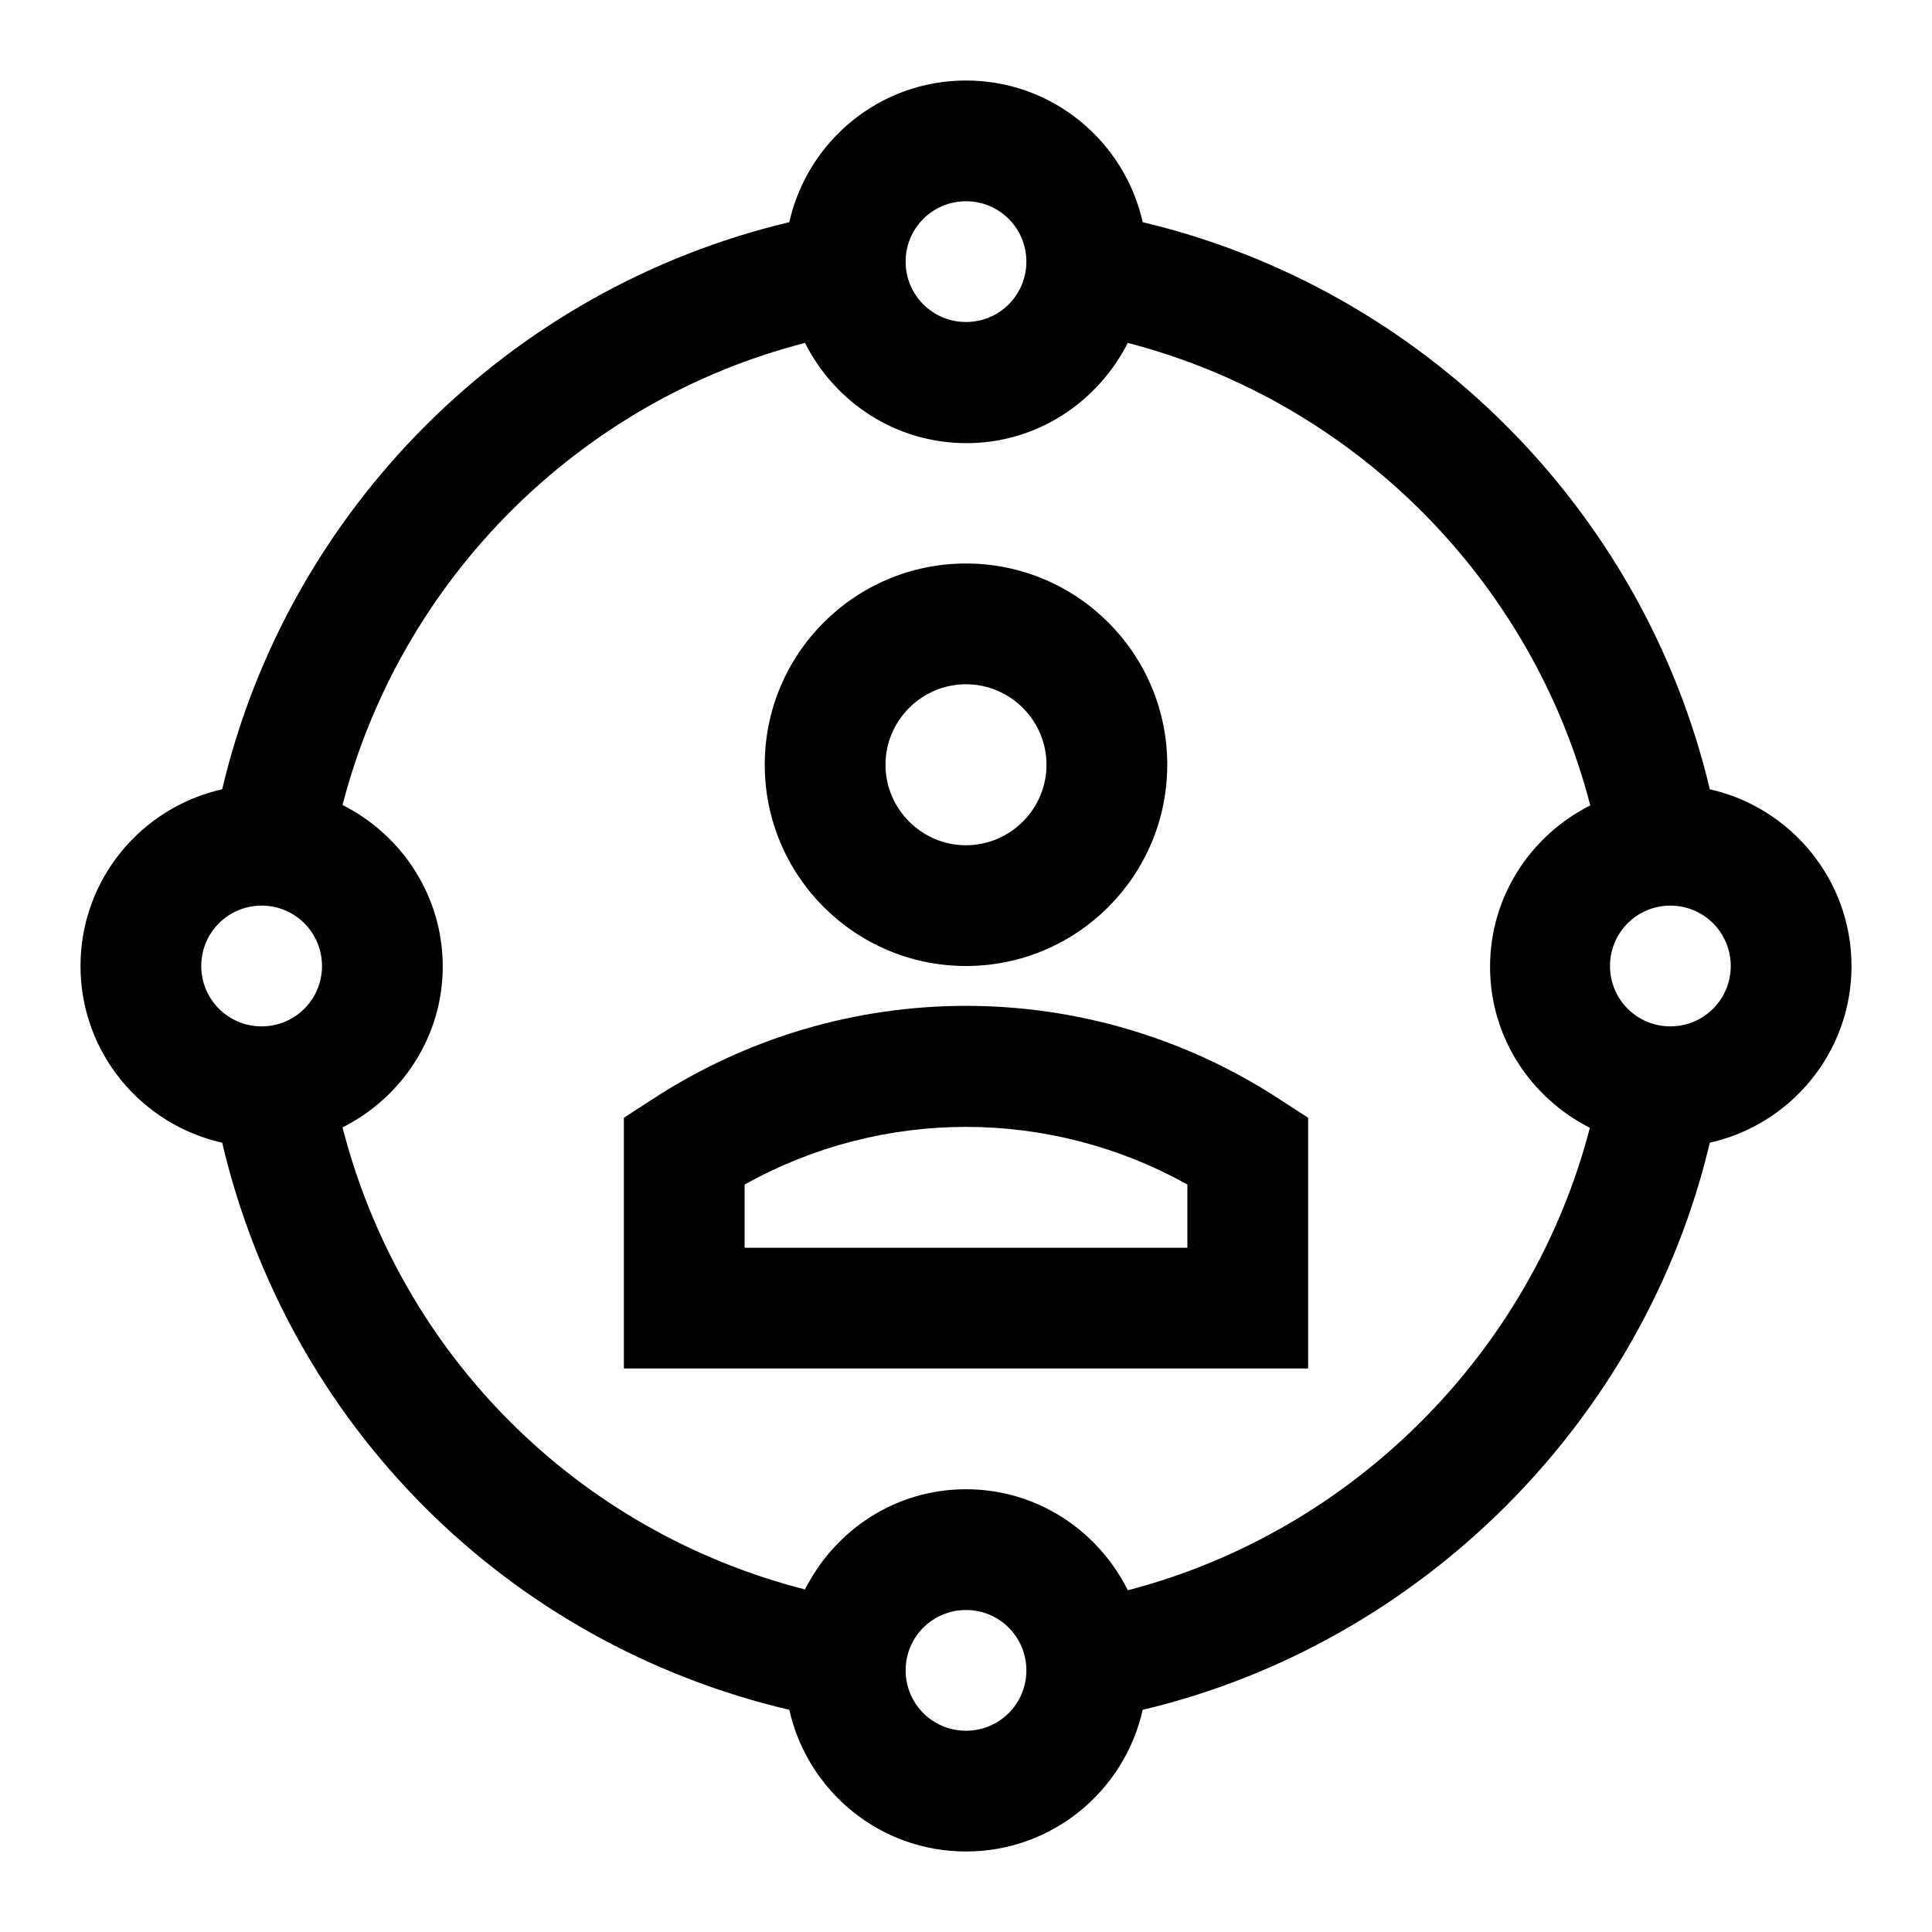 <svg width="24" height="24" viewBox="0 0 24 24" fill="none" xmlns="http://www.w3.org/2000/svg">
<g clip-path="url(#clip0_4711_22951)">
<path d="M12 12C13.38 12 14.5 10.88 14.5 9.5C14.5 8.12 13.38 7 12 7C10.62 7 9.5 8.12 9.5 9.5C9.5 10.88 10.62 12 12 12ZM12 8.5C12.55 8.5 13 8.95 13 9.5C13 10.05 12.55 10.5 12 10.5C11.45 10.5 11 10.05 11 9.5C11 8.95 11.45 8.5 12 8.5Z" fill="black"/>
<path d="M8.09 13.665L7.75 13.885V17H16.25V13.885L15.91 13.665C13.535 12.105 10.465 12.105 8.09 13.665ZM14.75 15.5H9.25V14.715C10.96 13.76 13.04 13.76 14.75 14.715V15.5Z" fill="black"/>
<path d="M23 12C23 10.93 22.245 10.03 21.24 9.805C20.415 6.33 17.67 3.585 14.195 2.76C13.97 1.755 13.075 1 12 1C10.925 1 10.03 1.755 9.805 2.76C6.325 3.585 3.58 6.33 2.76 9.805C1.755 10.03 1 10.925 1 12C1 13.075 1.755 13.97 2.76 14.195C3.585 17.7 6.295 20.415 9.805 21.24C10.03 22.245 10.925 23 12 23C13.075 23 13.97 22.245 14.195 21.24C17.65 20.42 20.42 17.66 21.24 14.195C22.245 13.97 23 13.075 23 12ZM12 2.5C12.415 2.5 12.75 2.835 12.75 3.25C12.75 3.665 12.415 4 12 4C11.585 4 11.25 3.665 11.25 3.25C11.25 2.835 11.585 2.5 12 2.5ZM3.25 11.25C3.665 11.25 4 11.585 4 12C4 12.415 3.665 12.75 3.25 12.75C2.835 12.75 2.5 12.415 2.5 12C2.5 11.585 2.835 11.25 3.25 11.25ZM12 21.5C11.585 21.5 11.25 21.165 11.25 20.75C11.25 20.335 11.585 20 12 20C12.415 20 12.75 20.335 12.75 20.75C12.75 21.165 12.415 21.5 12 21.5ZM14.005 19.745C13.635 19.01 12.88 18.5 12 18.5C11.12 18.5 10.37 19.01 10 19.745C7.17 19.02 4.98 16.83 4.255 14.005C4.99 13.635 5.5 12.88 5.5 12.005C5.5 11.13 4.99 10.37 4.255 10C4.98 7.195 7.195 4.98 10 4.26C10.37 4.995 11.125 5.505 12.005 5.505C12.885 5.505 13.635 4.995 14.01 4.26C16.81 4.985 19.03 7.2 19.755 10.005C19.02 10.375 18.51 11.13 18.51 12.01C18.51 12.89 19.02 13.64 19.75 14.01C19.025 16.805 16.8 19.03 14.01 19.755L14.005 19.745ZM20.75 12.75C20.335 12.75 20 12.415 20 12C20 11.585 20.335 11.25 20.75 11.25C21.165 11.25 21.5 11.585 21.5 12C21.5 12.415 21.165 12.75 20.75 12.75Z" fill="black"/>
</g>
<defs>
<clipPath id="clip0_4711_22951">
<rect width="24" height="24" fill="white"/>
</clipPath>
</defs>
</svg>
